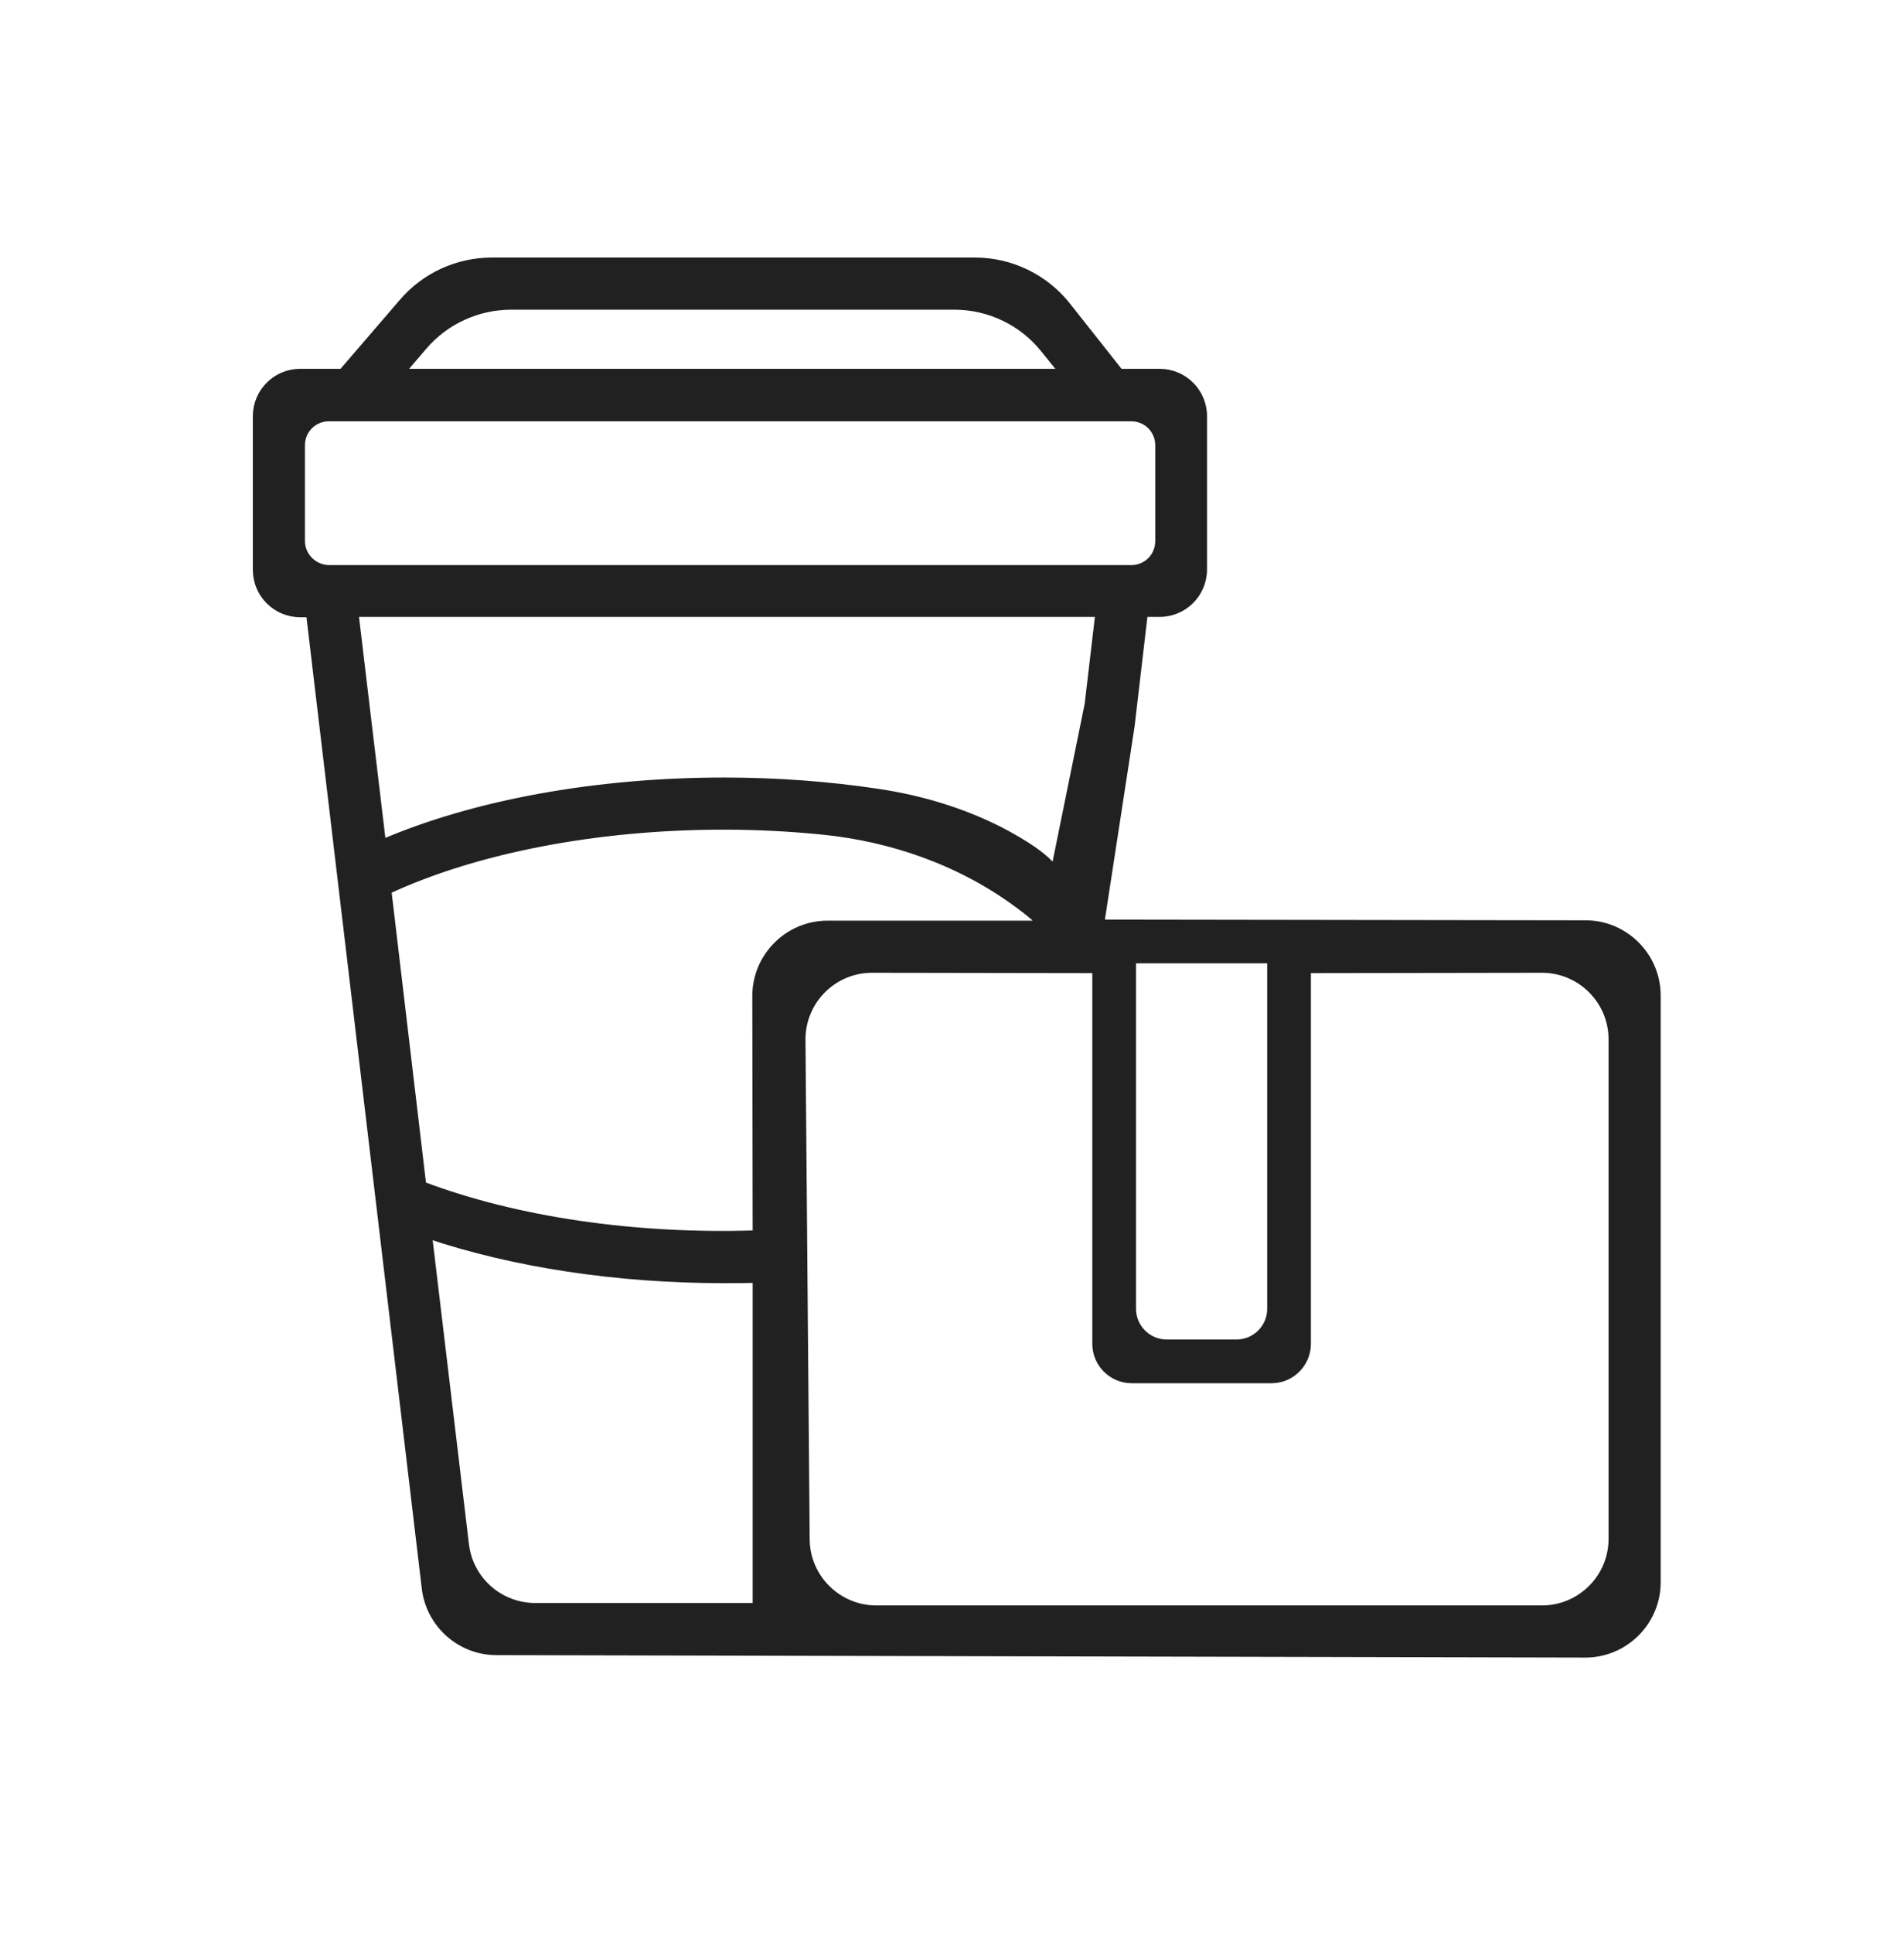 <svg width="68" height="69" viewBox="0 0 68 69" fill="none" xmlns="http://www.w3.org/2000/svg">
<path d="M39.279 32.985L40.366 25.914L40.84 21.867H41.415C42.265 21.867 42.952 21.18 42.952 20.33V14.859C42.952 14.009 42.265 13.322 41.415 13.322H39.979L38.092 10.936C37.305 9.937 36.093 9.35 34.819 9.35H17.568C16.343 9.35 15.182 9.887 14.395 10.811L12.234 13.322H10.722C9.873 13.322 9.186 14.009 9.186 14.859V20.343C9.186 21.192 9.873 21.879 10.722 21.879H11.084L15.219 56.695C15.369 57.969 16.456 58.931 17.73 58.931L56.618 59.018C58.017 59.018 59.154 57.881 59.154 56.482V35.545C59.154 34.146 58.017 33.01 56.63 33.01L39.279 32.985ZM40.416 34.234H45.413V46.726C45.413 47.413 44.85 47.975 44.163 47.975H41.665C40.978 47.975 40.416 47.413 40.416 46.726V34.234ZM18.267 10.899H34.07C35.344 10.899 36.543 11.473 37.33 12.473L38.017 13.322H14.27L15.107 12.348C15.894 11.423 17.056 10.899 18.267 10.899ZM10.735 19.306V15.896C10.735 15.333 11.184 14.884 11.746 14.884H40.403C40.965 14.884 41.415 15.333 41.415 15.896V19.318C41.415 19.88 40.965 20.33 40.403 20.33H11.746C11.184 20.318 10.735 19.868 10.735 19.306ZM12.646 21.867H39.279L38.892 25.152L37.68 31.111C37.343 30.611 36.543 30.111 35.706 29.674C34.332 28.975 32.846 28.538 31.334 28.313C29.573 28.05 27.736 27.913 25.863 27.913C21.328 27.913 16.956 28.7 13.633 30.137L12.646 21.867ZM27.037 57.382H19.117C17.83 57.382 16.743 56.42 16.593 55.146L15.269 44.053C18.342 45.09 22.04 45.652 25.85 45.652C26.25 45.652 26.637 45.652 27.037 45.639V57.382ZM27.037 44.078C22.665 44.227 18.392 43.59 15.069 42.329L13.82 31.773C16.981 30.299 21.328 29.462 25.85 29.462C27.037 29.462 28.211 29.524 29.348 29.637C31.896 29.887 34.357 30.761 36.406 32.285C36.731 32.522 37.03 32.772 37.28 33.022H29.56C28.161 33.022 27.024 34.159 27.024 35.558L27.037 44.078ZM55.069 57.469H31.297C29.91 57.469 28.773 56.345 28.761 54.958L28.611 37.132C28.598 35.72 29.735 34.571 31.147 34.571L39.167 34.584V47.975C39.167 48.662 39.729 49.224 40.416 49.224H45.413C46.1 49.224 46.662 48.662 46.662 47.975V34.584L55.069 34.571C56.468 34.571 57.605 35.708 57.605 37.107V54.933C57.605 56.332 56.468 57.469 55.069 57.469Z" fill="#212121" stroke="#212121" stroke-width="0.312"/>
</svg>
